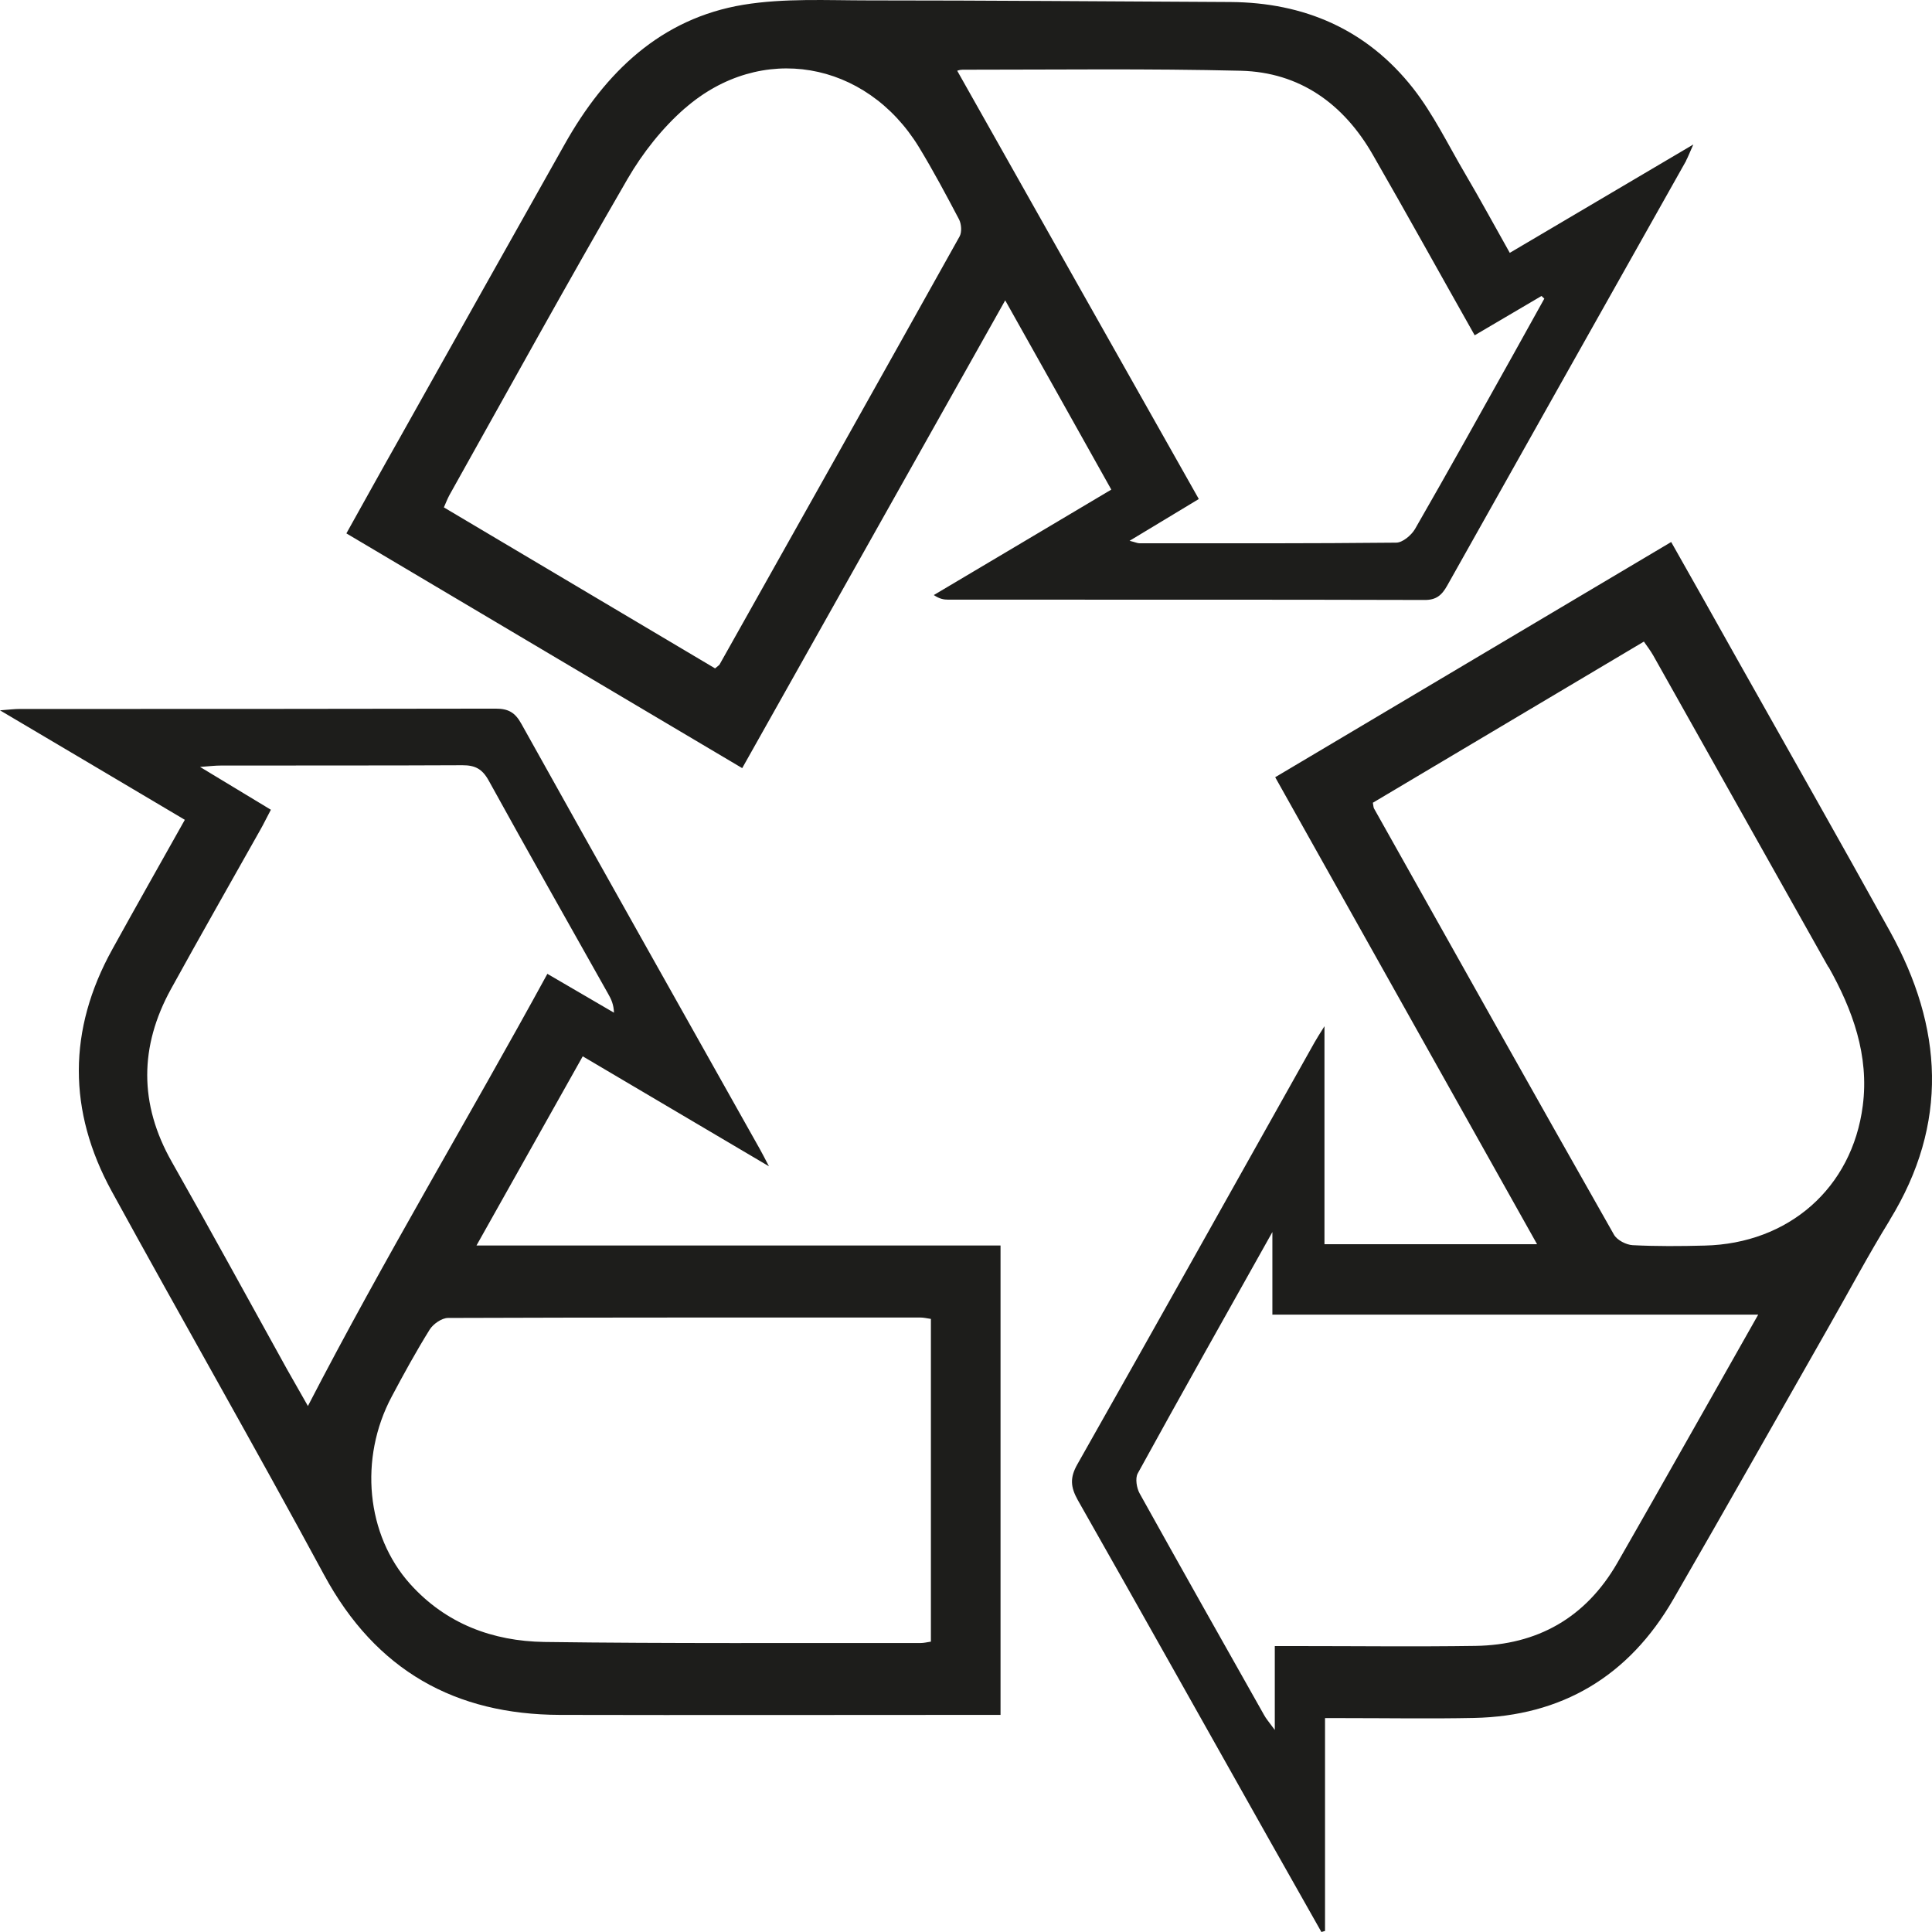 <svg width="24" height="24" viewBox="0 0 24 24" fill="none" xmlns="http://www.w3.org/2000/svg"><path d="M11.564 16.384C11.511 16.376 11.474 16.367 11.437 16.367C9.48 16.367 7.523 16.365 5.566 16.372C5.489 16.372 5.382 16.446 5.338 16.516C5.17 16.786 5.016 17.067 4.866 17.349C4.457 18.117 4.549 19.069 5.095 19.677C5.542 20.174 6.123 20.387 6.761 20.397C8.32 20.418 9.88 20.408 11.439 20.41C11.476 20.41 11.512 20.401 11.564 20.393V16.384ZM6.799 12.097C7.092 12.269 7.36 12.424 7.627 12.58C7.624 12.48 7.593 12.412 7.556 12.348C7.059 11.464 6.559 10.582 6.07 9.695C5.989 9.549 5.899 9.506 5.745 9.506C4.745 9.511 3.742 9.508 2.742 9.51C2.677 9.51 2.615 9.517 2.485 9.527C2.813 9.725 3.084 9.889 3.365 10.059C3.313 10.155 3.277 10.233 3.235 10.306C2.864 10.966 2.489 11.623 2.124 12.286C1.732 12.999 1.726 13.713 2.133 14.431C2.617 15.284 3.088 16.148 3.564 17.007C3.654 17.167 3.746 17.326 3.825 17.466C4.772 15.634 5.822 13.889 6.801 12.095L6.799 12.097ZM12.429 21.303H12.136C10.409 21.303 8.681 21.307 6.955 21.303C5.659 21.299 4.671 20.757 4.026 19.564C3.163 17.966 2.26 16.391 1.387 14.797C0.843 13.802 0.841 12.794 1.395 11.793C1.688 11.262 1.988 10.733 2.296 10.184C1.545 9.738 0.801 9.298 0 8.824C0.119 8.815 0.181 8.807 0.242 8.807C2.214 8.807 4.186 8.807 6.158 8.803C6.315 8.803 6.399 8.85 6.478 8.994C7.461 10.758 8.452 12.516 9.44 14.276C9.467 14.323 9.491 14.372 9.552 14.488C8.749 14.014 8.003 13.574 7.239 13.122C6.801 13.9 6.374 14.663 5.919 15.472H12.429V21.301V21.303ZM19.147 3.678C18.878 3.836 18.61 3.993 18.319 4.165C17.888 3.402 17.478 2.66 17.054 1.923C16.688 1.285 16.142 0.898 15.416 0.879C14.263 0.851 13.109 0.866 11.956 0.866C11.918 0.866 11.877 0.883 11.892 0.881C12.889 2.65 13.886 4.418 14.892 6.199C14.599 6.376 14.331 6.537 14.032 6.718C14.102 6.735 14.129 6.749 14.157 6.749C15.218 6.749 16.281 6.752 17.344 6.741C17.423 6.741 17.531 6.65 17.577 6.573C17.993 5.85 18.398 5.121 18.804 4.394C18.931 4.167 19.057 3.938 19.184 3.71C19.173 3.7 19.162 3.689 19.151 3.678H19.147ZM8.509 1.344C8.23 1.587 7.985 1.897 7.796 2.222C7.043 3.521 6.317 4.839 5.582 6.152C5.558 6.197 5.54 6.244 5.514 6.303C6.651 6.977 7.77 7.642 8.883 8.303C8.916 8.274 8.93 8.267 8.938 8.256C9.935 6.482 10.93 4.711 11.921 2.936C11.95 2.883 11.943 2.783 11.914 2.726C11.754 2.422 11.593 2.12 11.415 1.827C10.756 0.751 9.449 0.524 8.509 1.345V1.344ZM20.947 1.995C19.957 3.755 18.966 5.513 17.978 7.274C17.91 7.396 17.839 7.455 17.694 7.453C15.722 7.447 13.75 7.451 11.778 7.449C11.727 7.449 11.674 7.442 11.6 7.392C12.326 6.962 13.052 6.529 13.805 6.082C13.367 5.298 12.936 4.531 12.487 3.731C11.393 5.676 10.316 7.595 9.22 9.542C7.58 8.569 5.95 7.604 4.303 6.626C4.525 6.229 4.737 5.844 4.954 5.461C5.641 4.237 6.326 3.013 7.015 1.791C7.519 0.894 8.212 0.228 9.236 0.059C9.744 -0.024 10.272 0.005 10.79 0.005C12.288 0.005 13.787 0.018 15.284 0.025C16.198 0.031 16.977 0.362 17.555 1.098C17.806 1.419 17.989 1.799 18.198 2.154C18.387 2.475 18.564 2.802 18.755 3.141C19.512 2.694 20.25 2.258 21.035 1.795C20.991 1.891 20.972 1.946 20.945 1.995H20.947ZM22.713 12.014C21.989 10.724 21.264 9.434 20.538 8.144C20.505 8.086 20.465 8.033 20.421 7.97C19.286 8.645 18.167 9.311 17.054 9.972C17.062 10.016 17.062 10.033 17.069 10.044C18.06 11.81 19.05 13.577 20.049 15.337C20.087 15.405 20.201 15.464 20.282 15.468C20.578 15.483 20.877 15.481 21.176 15.473C22.217 15.449 23.008 14.76 23.14 13.736C23.221 13.111 23.014 12.544 22.715 12.012L22.713 12.014ZM15.806 16.333V15.305C15.223 16.346 14.672 17.322 14.133 18.304C14.1 18.365 14.12 18.486 14.157 18.552C14.668 19.471 15.185 20.387 15.702 21.303C15.727 21.35 15.764 21.392 15.836 21.49V20.448H16.107C16.847 20.448 17.589 20.457 18.33 20.446C19.094 20.433 19.695 20.102 20.091 19.415C20.239 19.158 20.384 18.901 20.531 18.644C20.969 17.874 21.405 17.101 21.841 16.331H15.804L15.806 16.333ZM23.476 15.156C23.206 15.594 22.965 16.049 22.71 16.495C22.07 17.619 21.434 18.746 20.787 19.866C20.232 20.827 19.398 21.318 18.311 21.341C17.776 21.352 17.241 21.343 16.706 21.343H16.46V23.987C16.446 23.992 16.429 23.996 16.415 24C16.198 23.617 15.982 23.235 15.766 22.852C14.974 21.447 14.186 20.038 13.389 18.635C13.299 18.474 13.288 18.357 13.384 18.189C14.371 16.446 15.348 14.697 16.329 12.95C16.358 12.899 16.389 12.85 16.453 12.748V15.456H19.094C18.004 13.513 16.93 11.598 15.841 9.655C17.48 8.68 19.11 7.714 20.76 6.733C21.037 7.223 21.308 7.702 21.577 8.184C22.211 9.311 22.851 10.437 23.478 11.57C24.137 12.761 24.211 13.957 23.476 15.154V15.156Z" fill="#1d1d1b"/></svg>